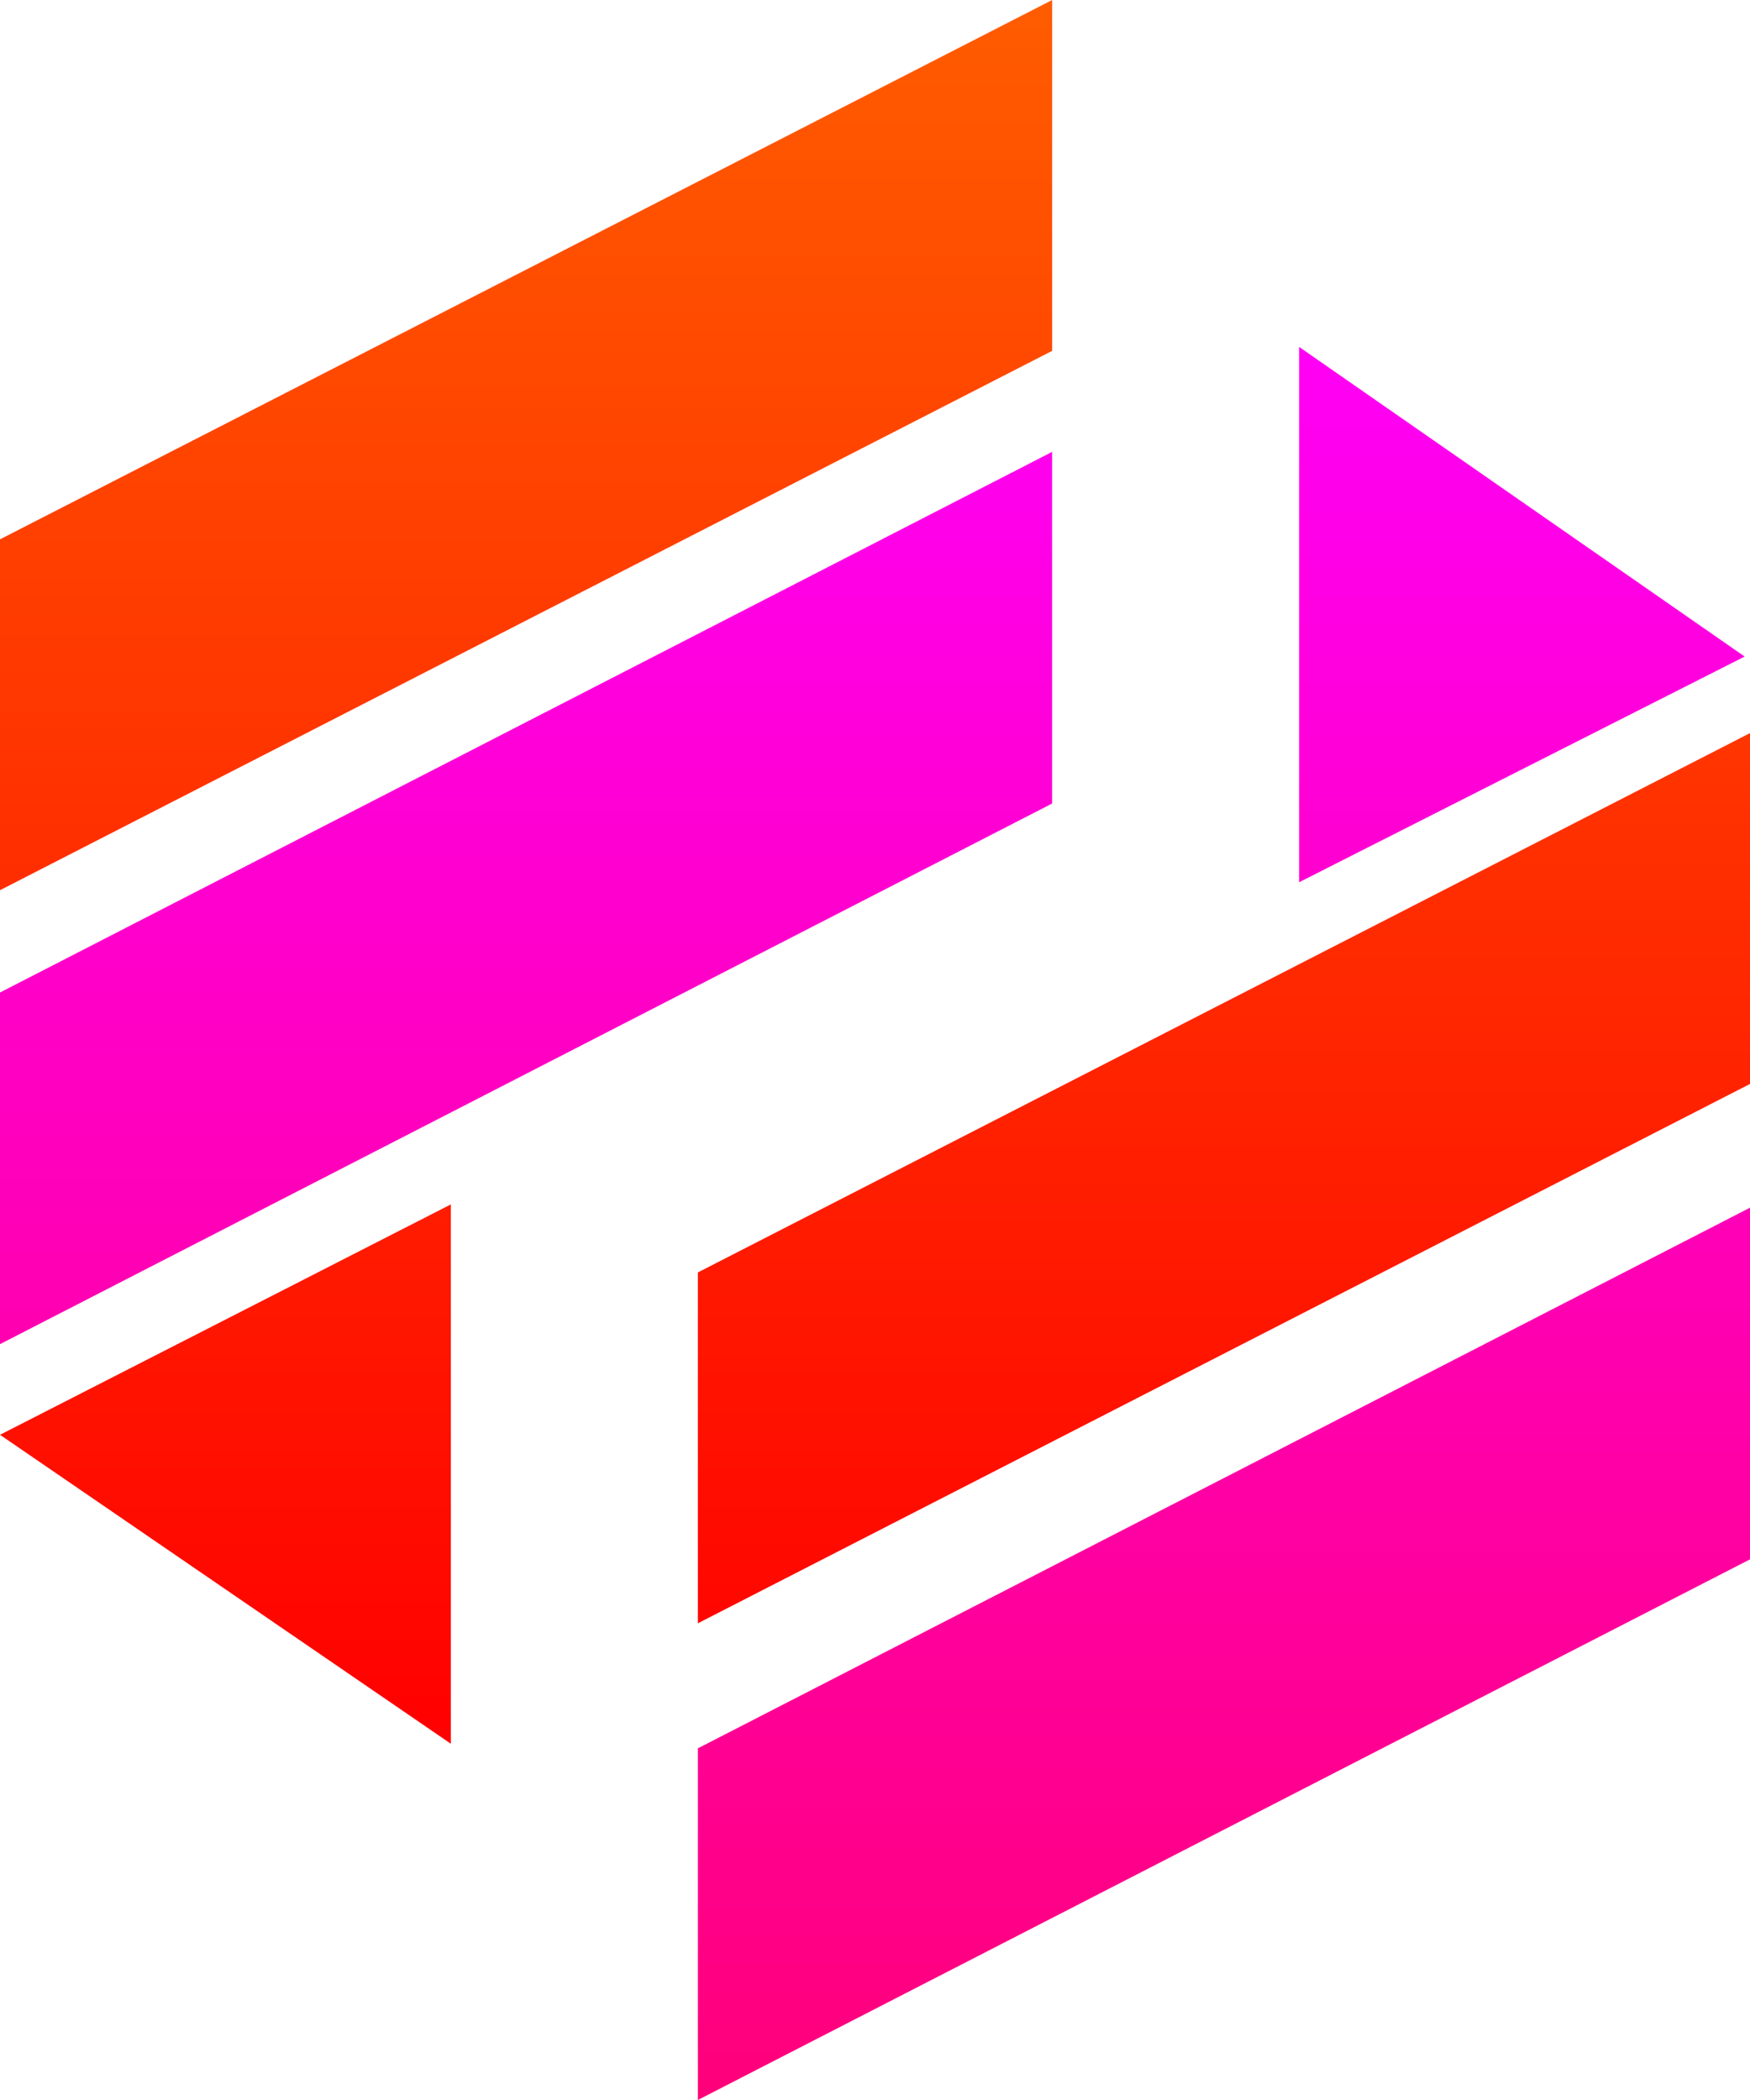 <svg width="35" height="42" viewBox="0 0 35 42" fill="none" xmlns="http://www.w3.org/2000/svg">
<path d="M21.043 9.037L0 19.85V26.883L21.043 16.07V9.037Z" fill="url(#paint0_linear_1208_483)"/>
<path d="M34.893 13.131L25.982 17.645V6.938L34.893 13.131Z" fill="url(#paint1_linear_1208_483)"/>
<path d="M35 24.154L13.957 34.967V42L35 31.187V24.154Z" fill="url(#paint2_linear_1208_483)"/>
<path d="M35 14.662L13.957 25.449V32.466L35 21.679V14.662Z" fill="url(#paint3_linear_1208_483)"/>
<path d="M21.043 0L0 10.787V17.804L21.043 7.017V0Z" fill="url(#paint4_linear_1208_483)"/>
<path d="M0 28.696L9.017 24.088V34.875L0 28.696Z" fill="url(#paint5_linear_1208_483)"/>
<defs>
<linearGradient id="paint0_linear_1208_483" x1="17.5" y1="6.938" x2="17.5" y2="42" gradientUnits="userSpaceOnUse">
<stop stop-color="#FF00F5"/>
<stop offset="1" stop-color="#FF007A"/>
</linearGradient>
<linearGradient id="paint1_linear_1208_483" x1="17.5" y1="6.938" x2="17.5" y2="42" gradientUnits="userSpaceOnUse">
<stop stop-color="#FF00F5"/>
<stop offset="1" stop-color="#FF007A"/>
</linearGradient>
<linearGradient id="paint2_linear_1208_483" x1="17.5" y1="6.938" x2="17.5" y2="42" gradientUnits="userSpaceOnUse">
<stop stop-color="#FF00F5"/>
<stop offset="1" stop-color="#FF007A"/>
</linearGradient>
<linearGradient id="paint3_linear_1208_483" x1="17.5" y1="0" x2="17.5" y2="34.875" gradientUnits="userSpaceOnUse">
<stop stop-color="#FF5C00"/>
<stop offset="1" stop-color="#FF0000"/>
</linearGradient>
<linearGradient id="paint4_linear_1208_483" x1="17.5" y1="0" x2="17.5" y2="34.875" gradientUnits="userSpaceOnUse">
<stop stop-color="#FF5C00"/>
<stop offset="1" stop-color="#FF0000"/>
</linearGradient>
<linearGradient id="paint5_linear_1208_483" x1="17.5" y1="0" x2="17.5" y2="34.875" gradientUnits="userSpaceOnUse">
<stop stop-color="#FF5C00"/>
<stop offset="1" stop-color="#FF0000"/>
</linearGradient>
</defs>
</svg>
